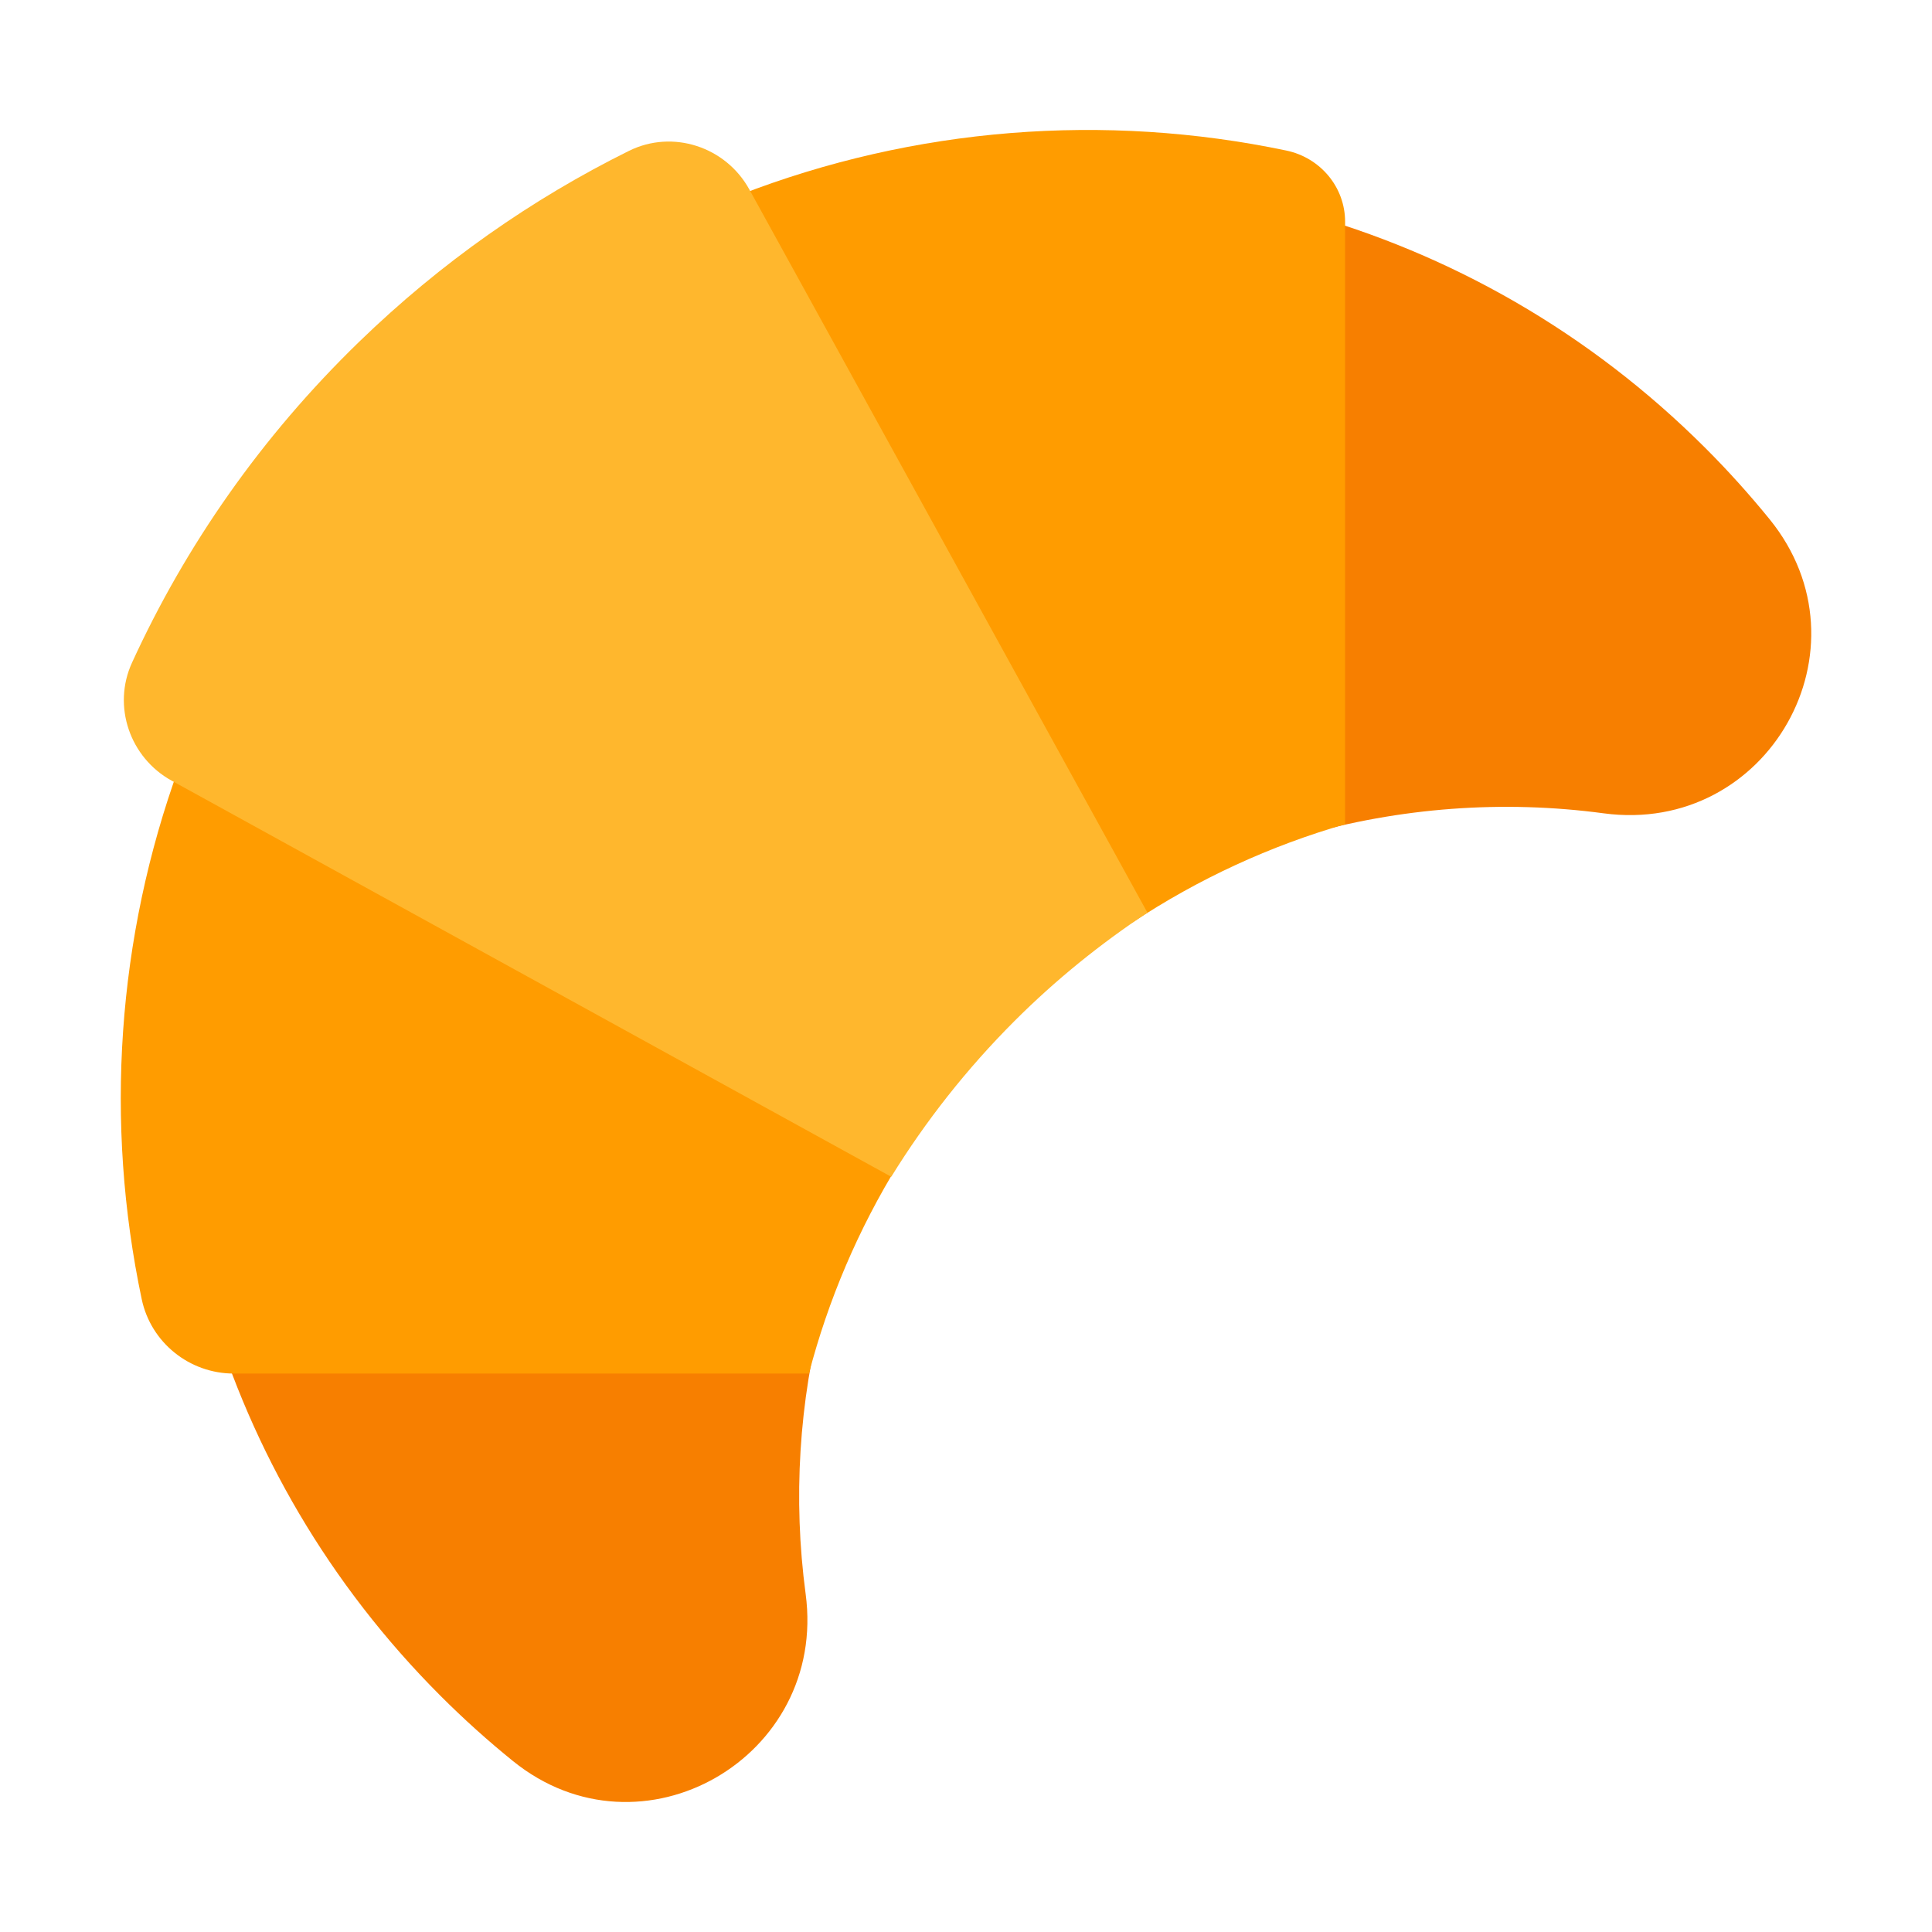 <?xml version="1.0" encoding="UTF-8"?><svg id="Layer_1" xmlns="http://www.w3.org/2000/svg" viewBox="0 0 40 40"><g><path d="M9.122,35.112c.482,.482,.983,.932,1.5,1.35,2.655,2.147,6.511-.076,6.058-3.461-.263-1.966-.14-3.972,.364-5.9l-12.691-0c.866,2.932,2.454,5.696,4.768,8.01Z" style="fill:#f77f00;"/><path d="M26.944,17.305c2.037-.587,4.171-.746,6.259-.466,3.403,.456,5.599-3.422,3.436-6.087-.412-.507-.854-.999-1.326-1.471-2.413-2.413-5.307-4.038-8.368-4.882v12.907Z" style="fill:#f77f00;"/><path d="M3.706,15.883c-1.286,3.537-1.543,7.362-.772,11.015,.189,.898,.988,1.54,1.906,1.54h11.908c.397-1.517,1.019-2.987,1.866-4.358L3.716,15.879c-.004-.002-.009-0-.01,.004Z" style="fill:#ff9c00;"/><path d="M15.243,4.217c.797,1.447,8.185,14.869,8.195,14.887l.001-0c1.38-.915,2.867-1.594,4.41-2.039V4.592c0-.719-.513-1.327-1.216-1.475-3.759-.788-7.698-.485-11.321,.92-.072,.028-.106,.112-.068,.18Z" style="fill:#ff9c00;"/><path d="M3.554,16.163l14.895,8.199,.005-.001c.708-1.146,1.557-2.229,2.551-3.223,.856-.856,1.78-1.599,2.751-2.243L15.514,3.922c-.487-.884-1.586-1.247-2.491-.799-2.005,.993-3.894,2.311-5.59,3.956-2.027,1.966-3.594,4.224-4.7,6.641-.412,.899-.045,1.966,.821,2.443Z" style="fill:#ffb72d;"/></g><rect width="40" height="40" style="fill:none;"/></svg>